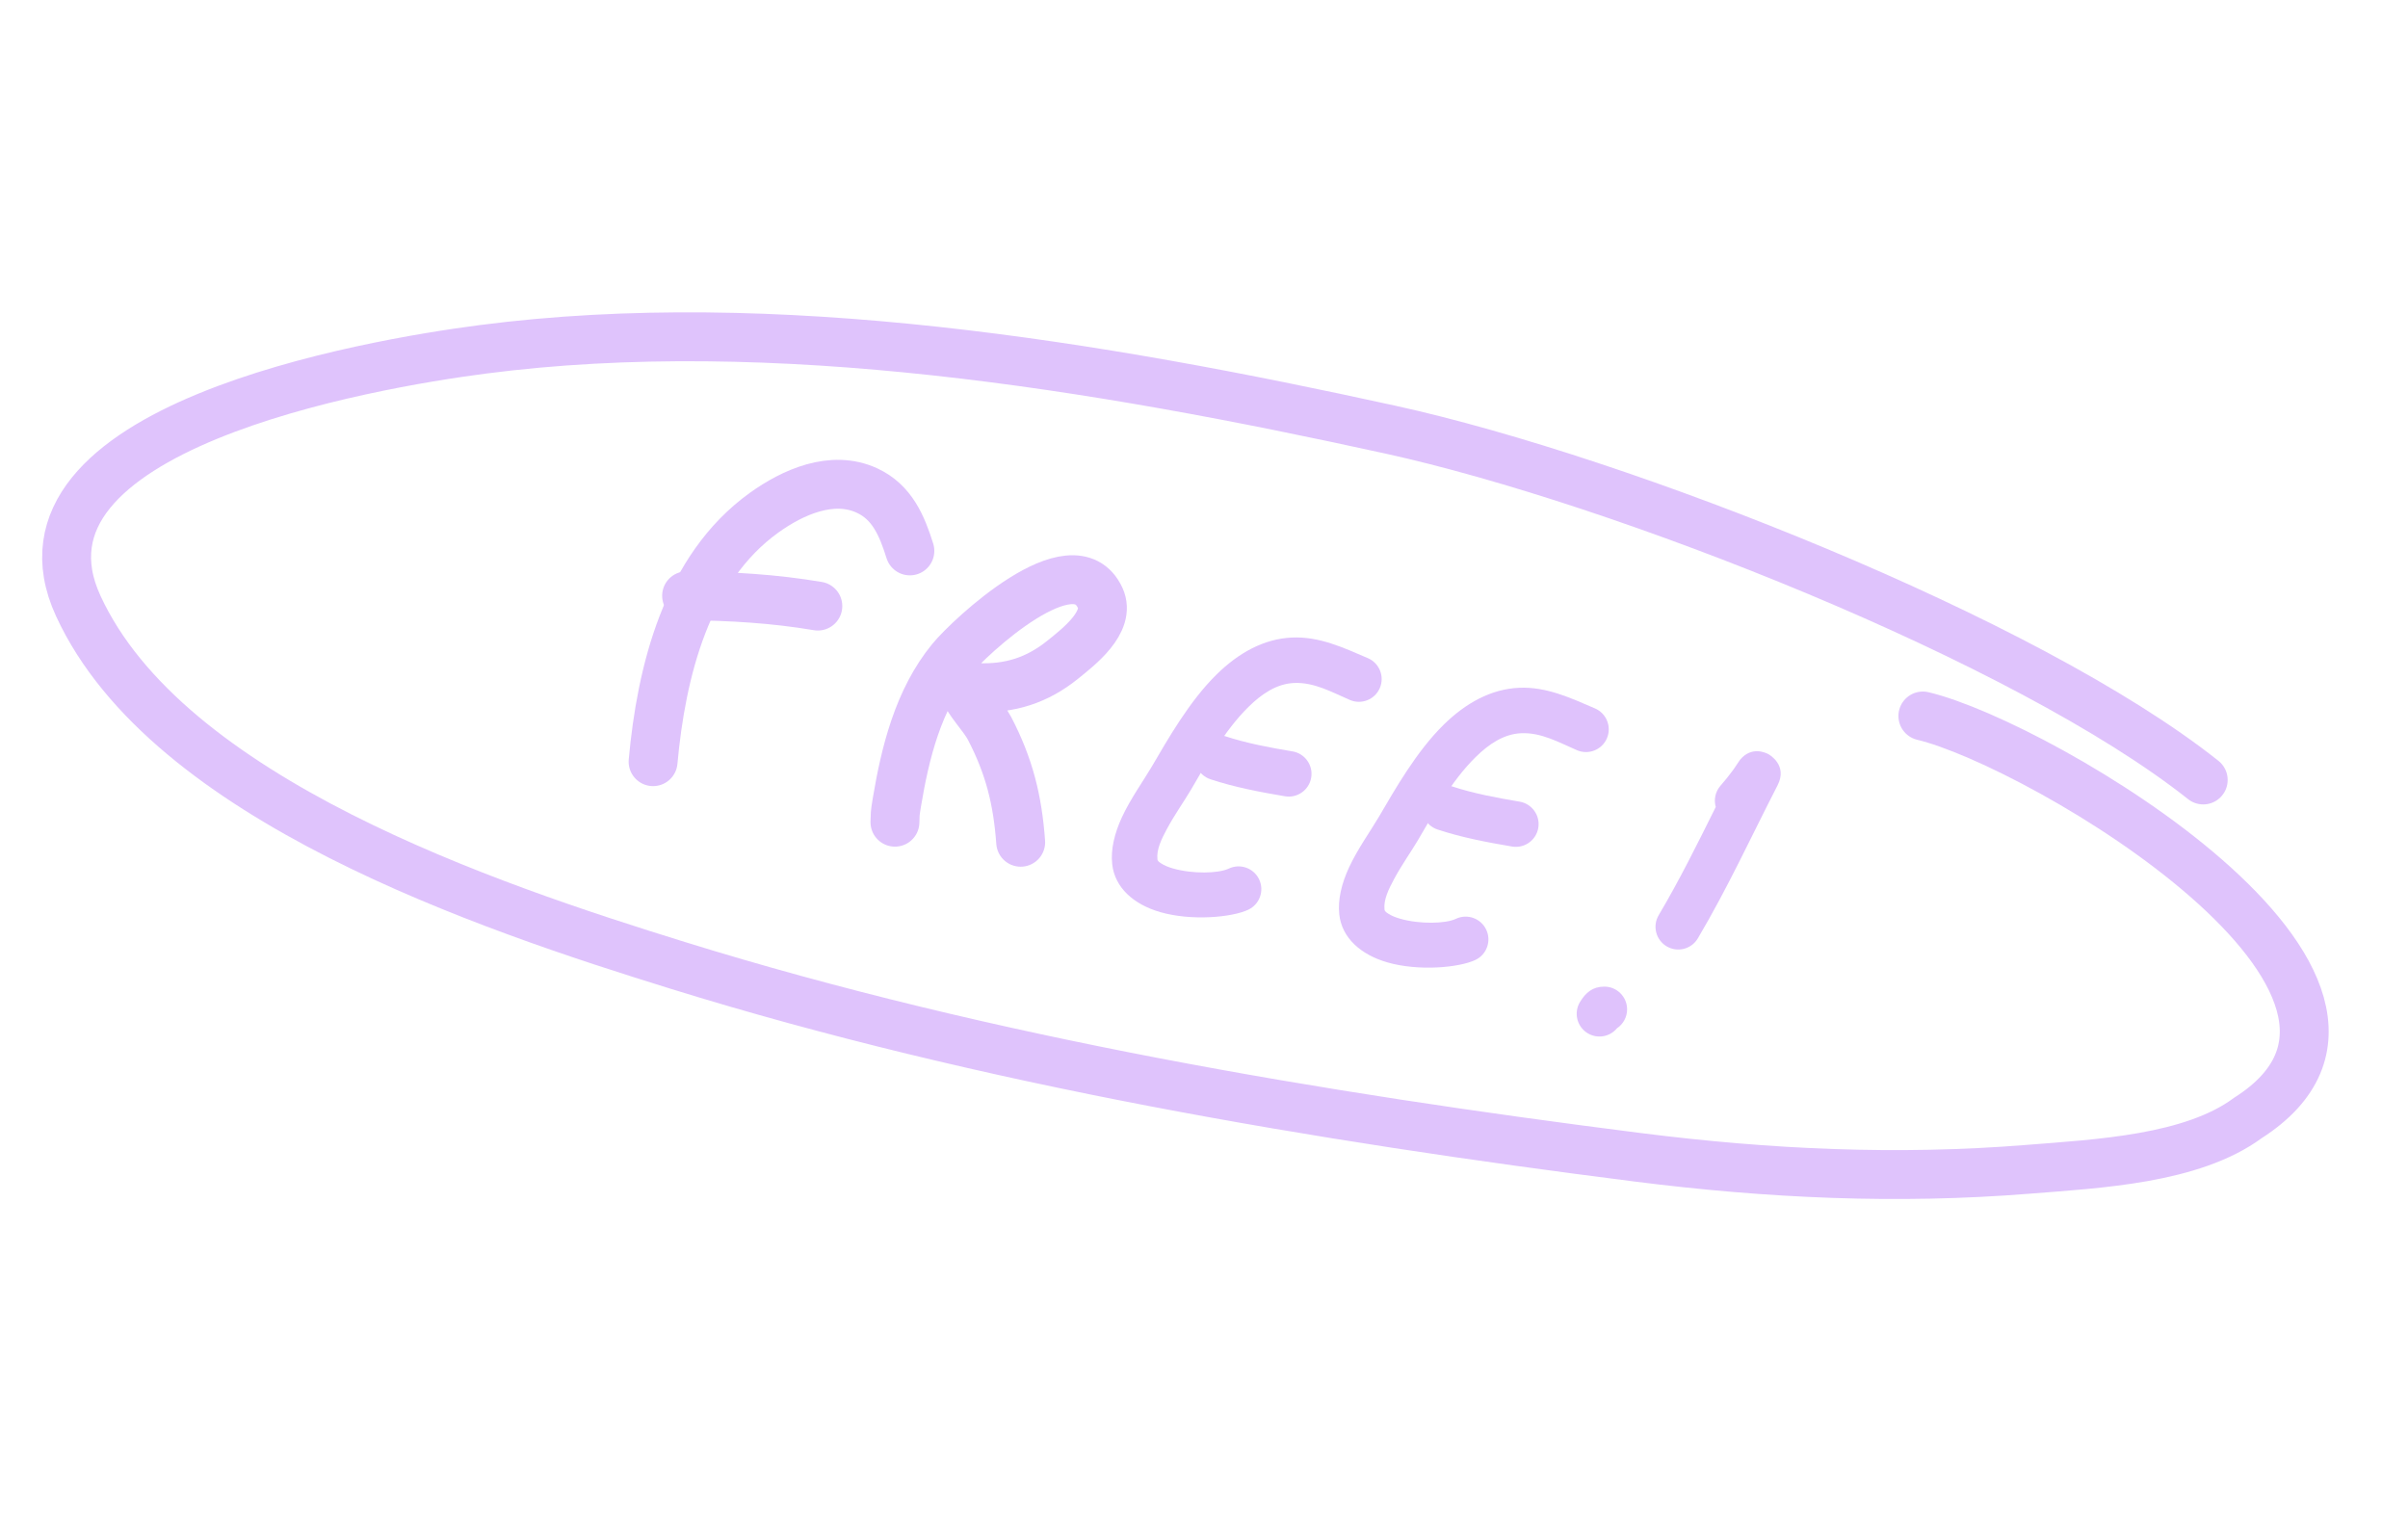 <svg width="197" height="124" viewBox="0 0 197 124" fill="none" xmlns="http://www.w3.org/2000/svg">
<path d="M180.247 63.813C165.82 52.349 132.608 39.293 113.755 35.153C89.76 29.884 63.348 25.48 39.464 28.585C30.242 29.784 -0.303 35.01 6.402 49.575C13.683 65.391 39.907 74.165 55.478 78.992C80.728 86.82 107.867 91.372 133.966 94.682C144.734 96.048 155.243 96.52 165.862 95.671C171.69 95.206 179.326 94.841 183.894 91.471C200.71 80.75 166.892 60.855 157.311 58.579" stroke="#DFC3FC" stroke-width="4" stroke-linecap="round"/>
<path fill-rule="evenodd" clip-rule="evenodd" d="M111.91 53.848C109.904 52.986 107.94 52.064 105.711 52.159C103.379 52.258 101.309 53.436 99.54 55.171C97.283 57.384 95.521 60.52 94.225 62.724C93.554 63.866 92.485 65.351 91.786 66.862C91.185 68.161 90.856 69.489 90.99 70.704C91.2 72.614 92.737 73.996 94.929 74.627C97.463 75.358 100.786 75.064 102.128 74.425C103.056 73.984 103.451 72.873 103.009 71.945C102.568 71.017 101.457 70.623 100.53 71.063C99.678 71.468 97.567 71.514 95.96 71.051C95.601 70.948 95.267 70.818 94.996 70.639C94.855 70.546 94.708 70.461 94.69 70.299C94.602 69.501 95.023 68.644 95.477 67.802C96.109 66.628 96.906 65.509 97.434 64.611C98.593 62.639 100.128 59.807 102.146 57.828C103.228 56.767 104.442 55.939 105.869 55.878C107.526 55.808 108.947 56.626 110.439 57.268C111.382 57.674 112.478 57.237 112.883 56.294C113.29 55.35 112.853 54.255 111.91 53.848Z" fill="#DFC2FC"/>
<path fill-rule="evenodd" clip-rule="evenodd" d="M105.744 61.476C103.908 61.168 101.968 60.809 100.201 60.223C99.226 59.899 98.171 60.428 97.847 61.402C97.523 62.377 98.052 63.431 99.027 63.755C100.973 64.401 103.105 64.808 105.126 65.148C106.139 65.318 107.1 64.634 107.27 63.621C107.441 62.607 106.757 61.648 105.744 61.476Z" fill="#DFC2FC"/>
<path fill-rule="evenodd" clip-rule="evenodd" d="M130.488 57.959C128.482 57.097 126.518 56.175 124.289 56.27C121.957 56.369 119.887 57.547 118.118 59.282C115.861 61.495 114.099 64.631 112.803 66.835C112.132 67.977 111.063 69.462 110.364 70.973C109.763 72.272 109.434 73.6 109.568 74.816C109.778 76.725 111.315 78.107 113.508 78.739C116.041 79.469 119.364 79.174 120.706 78.536C121.634 78.095 122.029 76.984 121.587 76.056C121.146 75.128 120.035 74.734 119.108 75.174C118.257 75.579 116.145 75.625 114.538 75.162C114.179 75.059 113.845 74.929 113.575 74.75C113.433 74.657 113.286 74.572 113.268 74.41C113.181 73.612 113.601 72.756 114.055 71.913C114.687 70.739 115.484 69.62 116.013 68.722C117.171 66.75 118.707 63.919 120.724 61.939C121.806 60.878 123.02 60.05 124.448 59.989C126.104 59.919 127.525 60.737 129.017 61.379C129.96 61.785 131.056 61.349 131.462 60.405C131.868 59.462 131.431 58.366 130.488 57.959Z" fill="#DFC2FC"/>
<path fill-rule="evenodd" clip-rule="evenodd" d="M124.322 65.587C122.486 65.279 120.546 64.921 118.779 64.334C117.804 64.01 116.75 64.539 116.425 65.513C116.102 66.488 116.63 67.542 117.605 67.866C119.551 68.513 121.684 68.919 123.704 69.259C124.717 69.429 125.678 68.745 125.848 67.732C126.019 66.719 125.335 65.759 124.322 65.587Z" fill="#DFC2FC"/>
<path d="M53.429 62.316C54.099 54.969 56.16 46.51 62.511 41.947C64.859 40.259 68.079 38.823 70.919 40.128C72.994 41.082 73.795 43.025 74.437 45.072" stroke="#DFC3FC" stroke-width="4" stroke-linecap="round"/>
<path d="M56.172 48.743C59.756 48.772 63.337 48.981 66.908 49.586" stroke="#DFC3FC" stroke-width="4" stroke-linecap="round"/>
<path d="M73.216 67.268C73.241 66.589 73.205 66.663 73.366 65.693C74.048 61.602 75.113 57.237 77.826 53.942C79.328 52.118 87.82 44.171 90.007 48.919C90.913 50.887 88.224 52.941 86.92 53.991C84.869 55.643 82.626 56.369 79.971 56.256C79.931 56.255 78.745 56.102 78.785 56.236C79.101 57.294 80.425 58.575 80.955 59.592C82.577 62.705 83.253 65.466 83.503 68.909" stroke="#DFC3FC" stroke-width="4" stroke-linecap="round"/>
<path fill-rule="evenodd" clip-rule="evenodd" d="M140.367 66.022C138.885 69.005 137.421 71.965 135.699 74.876C135.175 75.76 135.467 76.903 136.352 77.426C137.236 77.949 138.378 77.656 138.901 76.772C141.332 72.667 143.257 68.469 145.428 64.243C146.268 62.609 144.764 61.75 144.67 61.7C144.462 61.589 143.303 61.021 142.357 62.159C142.299 62.228 141.953 62.767 141.808 62.968C141.476 63.428 141.125 63.857 140.752 64.286C140.322 64.78 140.199 65.436 140.367 66.022Z" fill="#DFC2FC"/>
<path fill-rule="evenodd" clip-rule="evenodd" d="M132.286 84.128C132.789 83.792 133.12 83.216 133.114 82.565C133.106 81.537 132.265 80.711 131.237 80.72C130.288 80.728 129.734 81.209 129.268 81.965C128.729 82.839 129.001 83.987 129.876 84.526C130.676 85.019 131.704 84.833 132.286 84.128Z" fill="#DFC2FC"/>
</svg>
